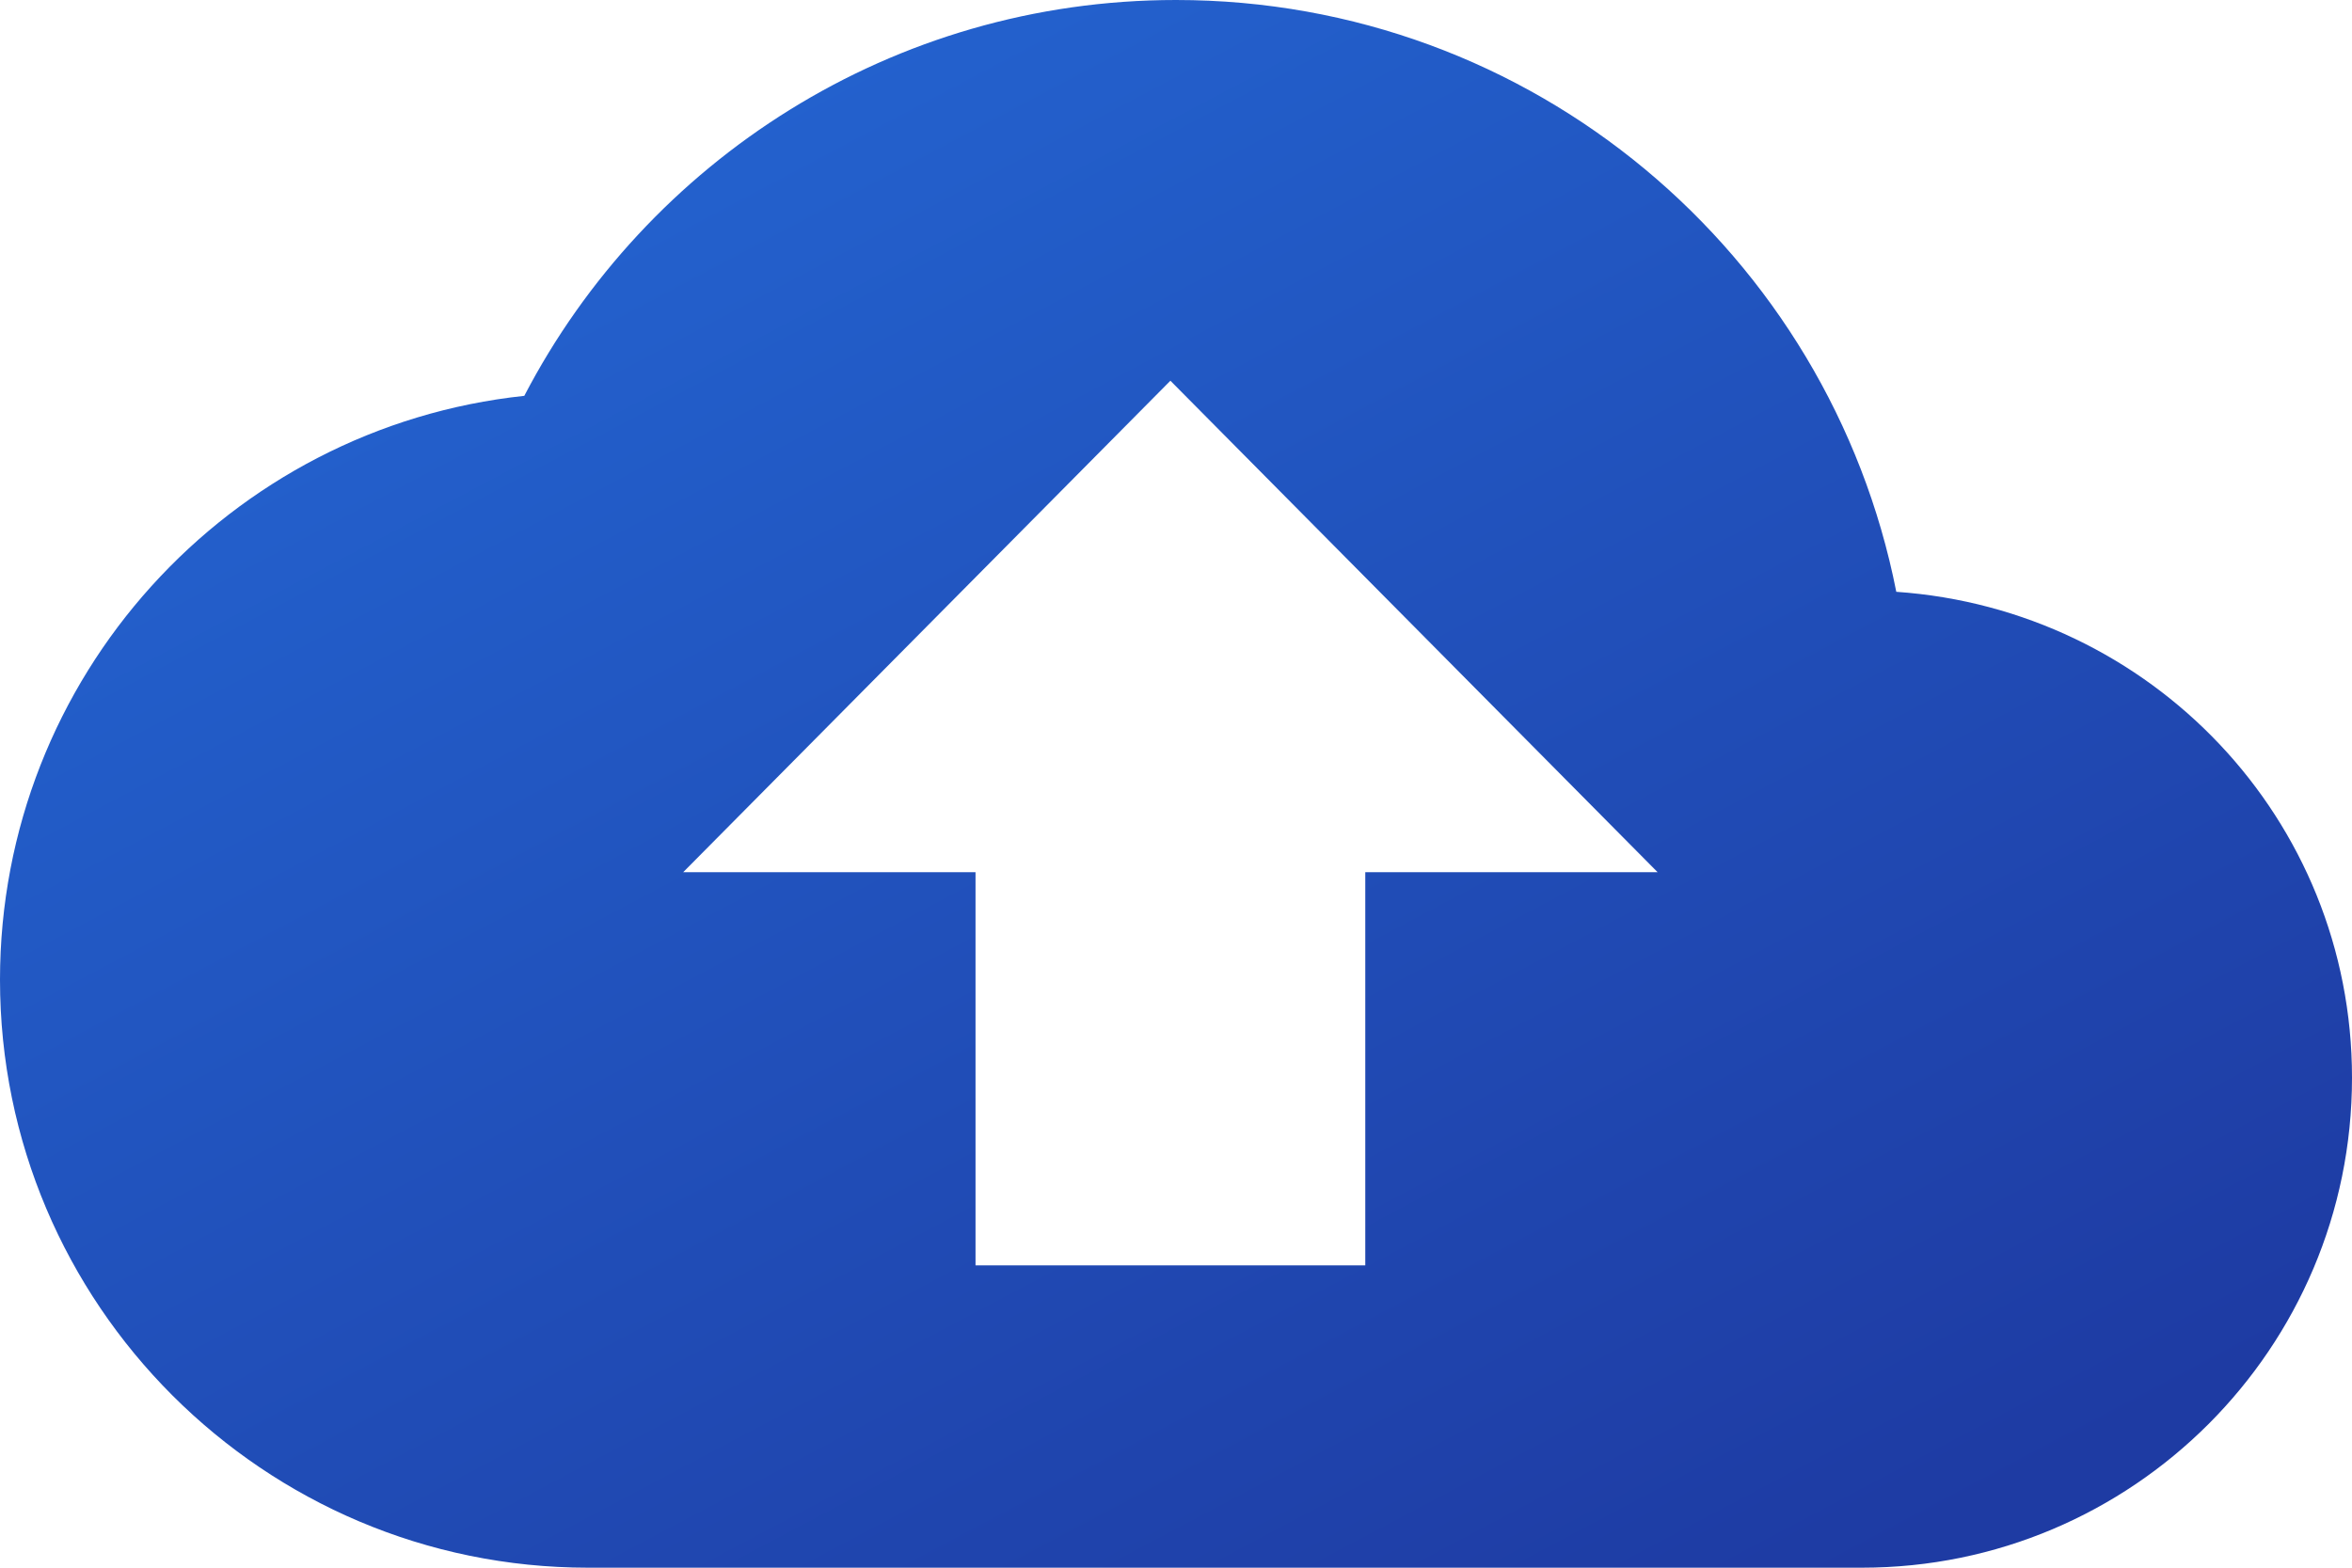 <?xml version="1.0" encoding="UTF-8"?>
<svg width="210px" height="140px" viewBox="0 0 210 140" version="1.1" xmlns="http://www.w3.org/2000/svg" xmlns:xlink="http://www.w3.org/1999/xlink">
    <!-- Generator: Sketch 46.2 (44496) - http://www.bohemiancoding.com/sketch -->
    <title>upload</title>
    <desc>Created with Sketch.</desc>
    <defs>
        <linearGradient x1="5.979%" y1="4.505%" x2="80.529%" y2="98.411%" id="linearGradient-1">
            <stop stop-color="#2468D5" offset="0%"></stop>
            <stop stop-color="#1E3BA3" offset="100%"></stop>
        </linearGradient>
    </defs>
    <g id="Page-1" stroke="none" stroke-width="1" fill="none" fill-rule="evenodd">
        <g id="StyleSets" transform="translate(-616, -418)" fill="url(#linearGradient-1)">
            <g id="DragAndDrop" transform="translate(0, -4)">
                <path d="M785.312,474.85 C779.362,444.663 752.85,422 721,422 C695.712,422 673.75,436.35 662.812,457.35 C636.475,460.15 616,482.462 616,509.5 C616,538.462 639.538,562 668.5,562 L782.25,562 C806.4,562 826,542.4 826,518.25 C826,495.15 808.062,476.425 785.312,474.85 L785.312,474.85 Z M737.9,499.889 L737.9,535 L703.1,535 L703.1,499.889 L677,499.889 L720.5,456 L764,499.889 L737.9,499.889 L737.9,499.889 Z" id="upload"></path>
            </g>
        </g>
    </g>
</svg>